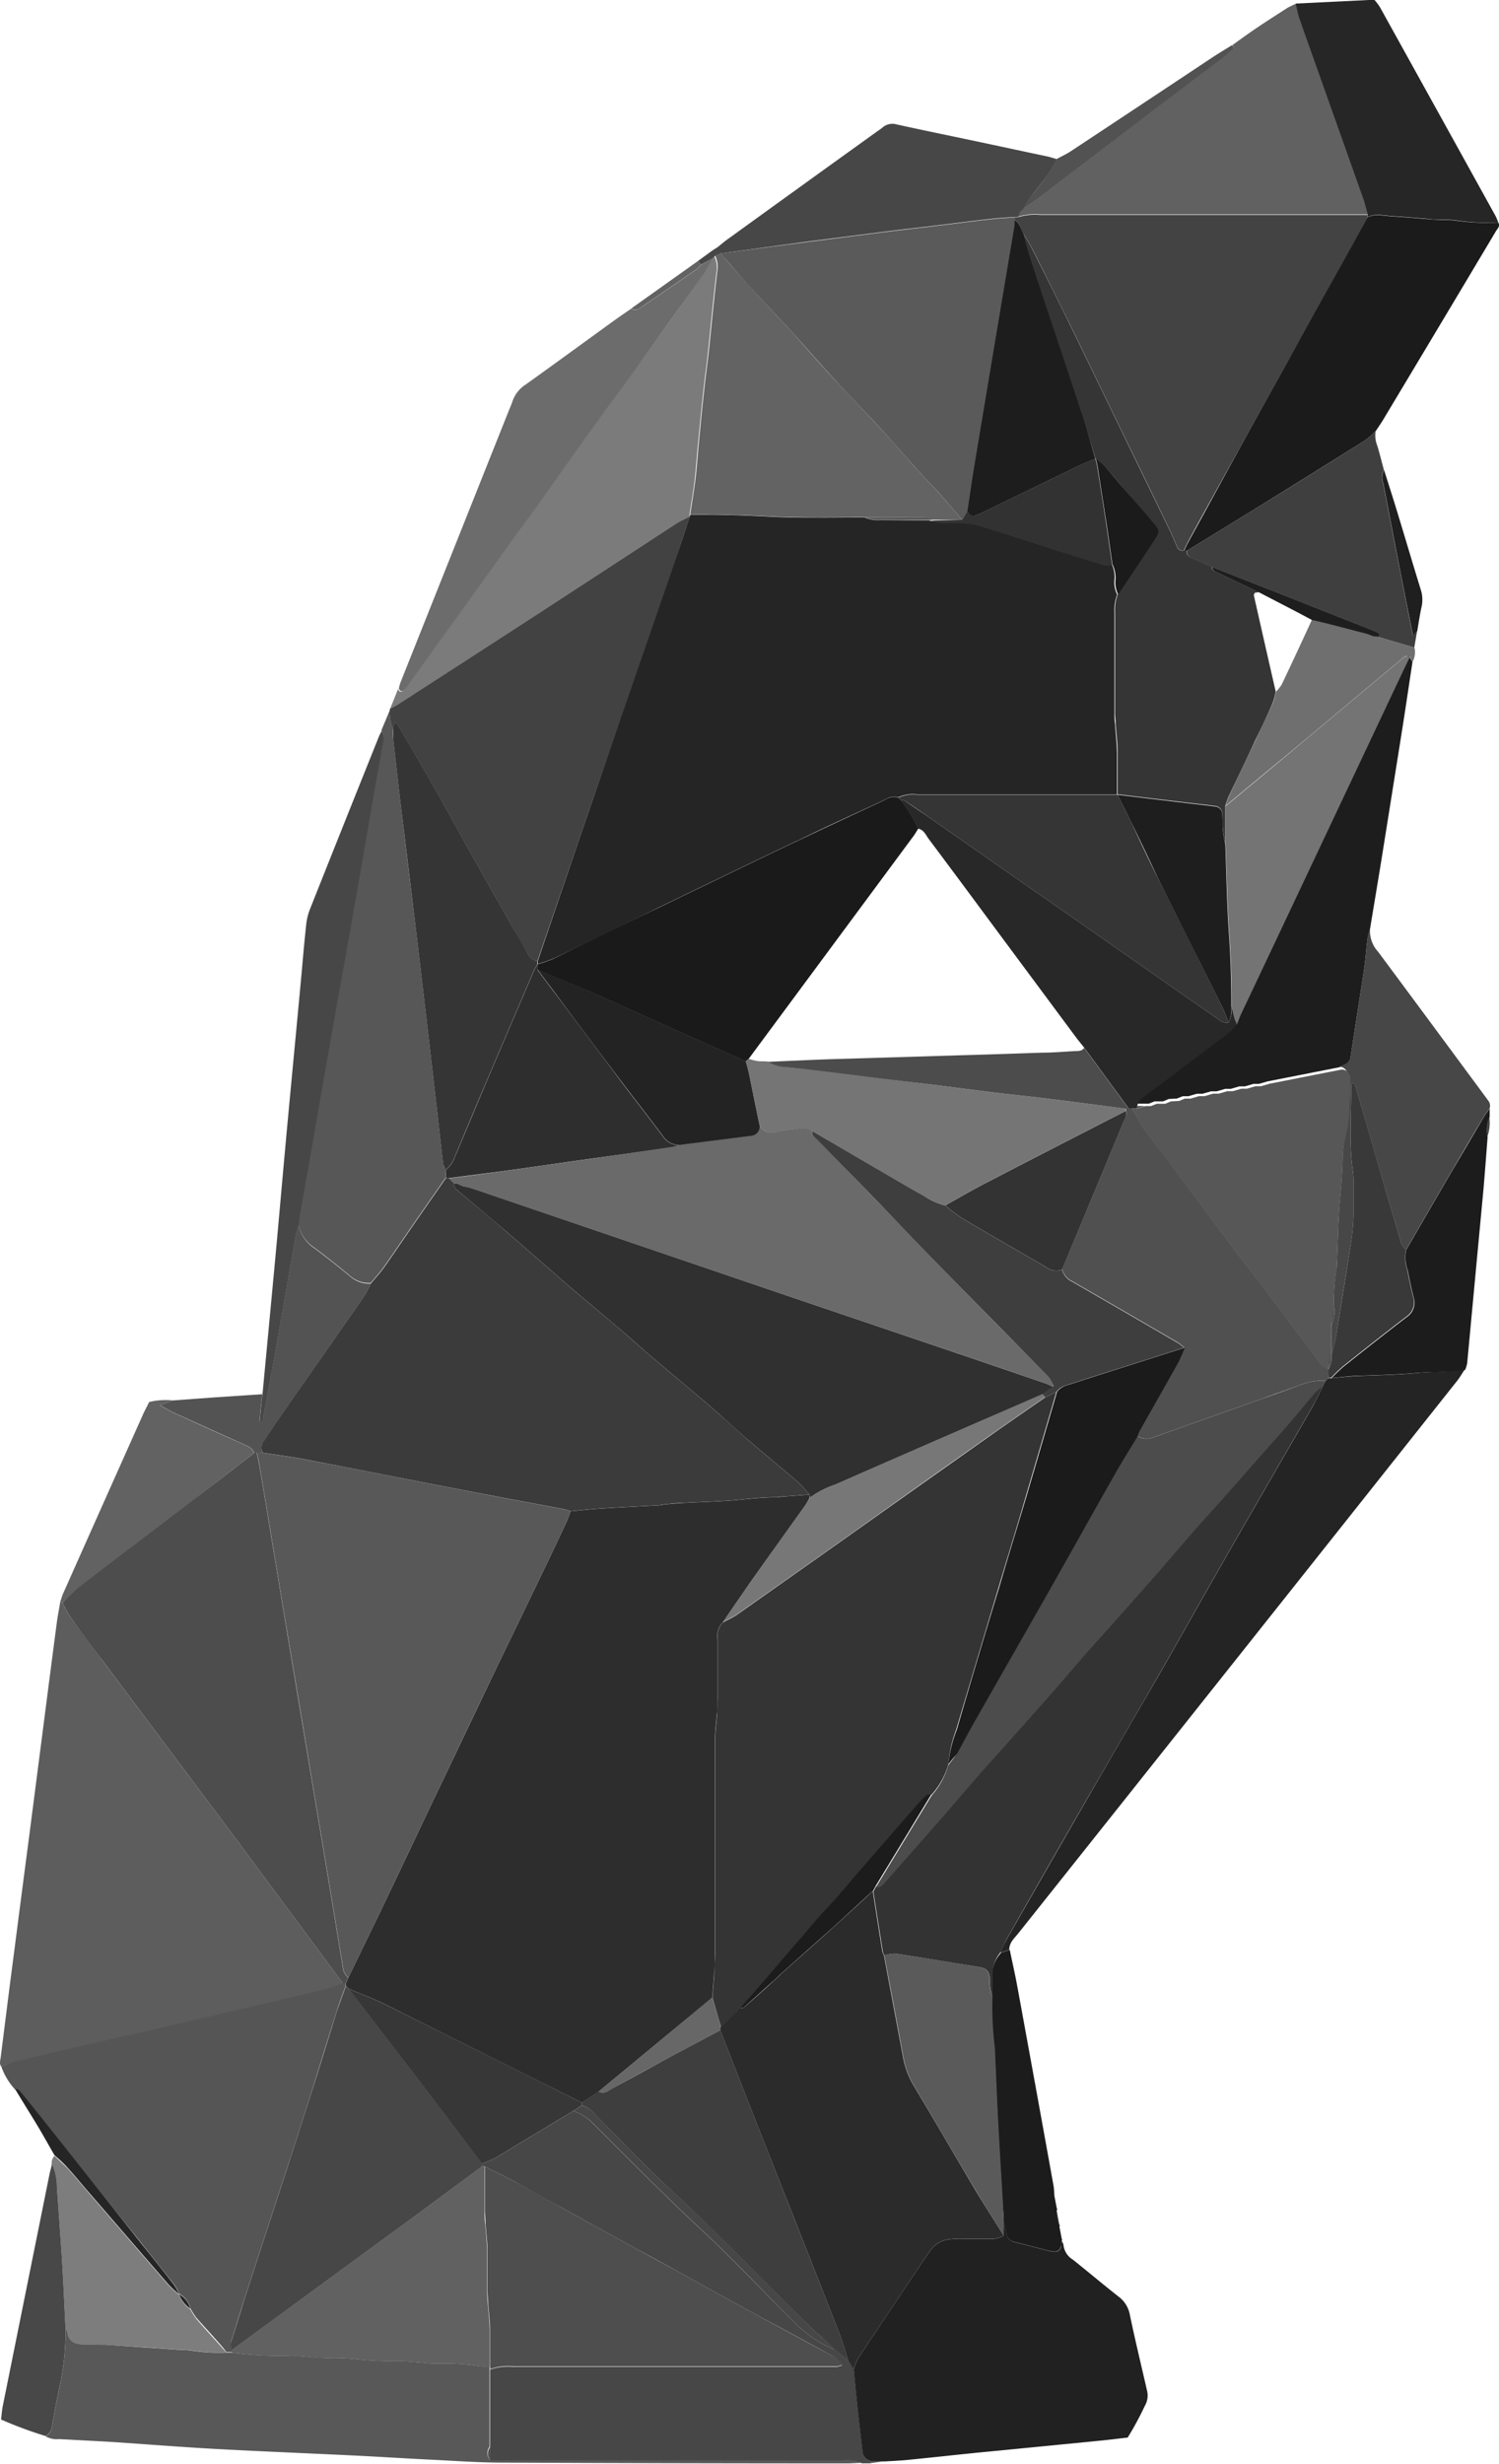 <svg xmlns="http://www.w3.org/2000/svg" viewBox="0 0 175.17 287.9"><title>thinker</title><g id="Layer_2" data-name="Layer 2"><g id="Layer_2-2" data-name="Layer 2"><path d="M.16,241.49c-.27-.34-.13-.72-.08-1.09.51-4,1-8,1.53-12q.9-7,1.82-14,.88-6.83,1.76-13.65.73-5.7,1.48-11.39c.1-.7.24-1.38.35-2.07h.29a14.66,14.66,0,0,0,.85,1.56q1.89,2.63,3.84,5.22l15.25,20.36c1.62,2.17,3.21,4.35,4.82,6.51l8,10.8a16.06,16.06,0,0,1-2,.72q-8.52,2-17,4c-6.47,1.49-12.95,3-19.42,4.48A10.08,10.08,0,0,0,.16,241.49Z" style="fill:#5d5d5d"/><path d="M.16,241.49a10.08,10.08,0,0,1,1.49-.6c6.47-1.51,13-3,19.42-4.48q8.54-2,17-4a16.06,16.06,0,0,0,2-.72h.33v.32c-.36,1-.74,2-1.07,3.06-1,3.08-1.91,6.18-2.89,9.26q-1.59,5-3.22,10-2.31,7.08-4.61,14.15c-.51,1.59-1,3.19-1.49,4.79a1.48,1.48,0,0,0,0,1.25v.31h-.68a5,5,0,0,0-.38-.52c-1-1.17-2.1-2.33-3.13-3.51a9.85,9.85,0,0,1-.68-1.08,2.62,2.62,0,0,0-1.31-1.7v0a6.64,6.64,0,0,0-.52-1c-1.33-1.69-2.69-3.36-4-5.05Q11.58,256,6.77,249.91c-1.34-1.69-2.67-3.38-4-5-.25-.31-.45-.77-1-.75A7.84,7.84,0,0,1,.16,241.49Z" style="fill:#555"/><path d="M101.73,287.83h-1a4.74,4.74,0,0,0-2.38-.3h-33l-8.08,0,0-1.56v-9.09a6.25,6.25,0,0,1,2.71-.32H96.13c.54,0,1.08,0,1.62,0a2.89,2.89,0,0,0,.66-.18A3.1,3.1,0,0,0,97,275.13c-2.75-1.5-5.51-3-8.26-4.47l-4.4-2.4-5.39-3c-1.52-.83-3-1.64-4.55-2.47-2.94-1.61-5.86-3.23-8.79-4.85-1.89-1-3.77-2.1-5.67-3.13-1.09-.58-2.21-1.12-3.32-1.68h-.31v-.32a15.38,15.38,0,0,0,1.62-.68c.89-.5,1.73-1.07,2.61-1.59L67,246.66a6,6,0,0,1,2.06,1.23c4.28,4.25,8.5,8.56,12.92,12.67,3.63,3.37,7,7,10.55,10.48a14.81,14.81,0,0,0,5,3.52l1.63,1.3.63,1c.11,1.17.21,2.34.34,3.51.21,2,.46,4,.68,6.06a1.25,1.25,0,0,0,.94,1.16Z" style="fill:#474747"/><path d="M45.55,83a.3.3,0,0,1,.06-.22c.32-.18.66-.36,1-.56q8.56-5.53,17.12-11.08c5.11-3.32,10.22-6.66,15.33-10,.5-.32,1-.55,1.57-.82C80.06,62,79.53,63.66,79,65.29q-3.19,9.27-6.4,18.53L69.2,93.63Q66,103,62.79,112.33a1.77,1.77,0,0,1-1.17-1c-.59-1-1.2-2.06-1.79-3.09-1.6-2.82-3.2-5.63-4.78-8.46-1.25-2.21-2.45-4.45-3.7-6.66-1.52-2.67-3.07-5.33-4.62-8a8.66,8.66,0,0,0-.57-.76l-.25.76A4.77,4.77,0,0,1,45.55,83Z" style="fill:#424242"/><path d="M101.73,287.57a1.25,1.25,0,0,1-.94-1.16c-.22-2-.47-4-.68-6.06-.13-1.17-.23-2.34-.34-3.51a8.08,8.08,0,0,1,.53-1.32q3.84-5.77,7.71-11.53l.64-.93a3.1,3.1,0,0,1,2.26-1.39,10.07,10.07,0,0,1,1.45-.08h3.22a2.66,2.66,0,0,0,1.7-.37l0-1.58a11.3,11.3,0,0,1,.32,1.24,1.2,1.2,0,0,0,1,1.11l3.91,1a4.62,4.62,0,0,0,.63.11.73.73,0,0,0,.85-.58c0-.21.07-.42.1-.64a1.24,1.24,0,0,1,.19.45,2.27,2.27,0,0,0,1.09,1.7c1.77,1.41,3.51,2.88,5.29,4.28a3.42,3.42,0,0,1,1.36,2.1c.62,3,1.33,5.9,2,8.84a2.4,2.4,0,0,1-.24,1.87,37.25,37.25,0,0,1-2,3.7c-1.14.13-2.26.27-3.38.38l-14.52,1.42c-2.63.27-5.26.56-7.9.82-.86.08-1.72.12-2.58.17Z" style="fill:#212121"/><path d="M57.3,287.48l8.08,0h33a4.74,4.74,0,0,1,2.38.3c-.65,0-1.3.07-1.94.06q-20,0-40-.09c-2.91,0-5.83-.22-8.74-.36s-5.93-.34-8.89-.48c-5.34-.26-10.69-.47-16-.76-4-.22-8-.54-12-.81L6.88,285a2.58,2.58,0,0,1-1.56-.33,1.4,1.4,0,0,0,.75-1.17c.27-1.44.53-2.87.82-4.3a29.29,29.29,0,0,0,.77-7.23,2.79,2.79,0,0,1,.24.6c.15,1,.82,1.32,1.73,1.35l1.46,0c.48,0,1,0,1.45.06l3.72.27,1.29.08,3.39.24a11.64,11.64,0,0,1,1.45.09,20.26,20.26,0,0,0,4,.23h.68a42.13,42.13,0,0,0,7.1.34c.32,0,.64.06,1,.08,1,.08,2,.18,3,.23a24,24,0,0,1,3.07.08,35.88,35.88,0,0,0,5.17.25c.75,0,1.51.09,2.26.14s1.5.16,2.25.17a27,27,0,0,1,5.16.3,7.11,7.11,0,0,0,1.13,0v9.42A1.21,1.21,0,0,0,57.3,287.48Z" style="fill:#585858"/><path d="M45.55,83a4.7,4.7,0,0,0,.36,2.06c0,.49,0,1,.06,1.46.32,2.89.65,5.79,1,8.68.49,4.12,1,8.24,1.51,12.36.44,3.64.86,7.28,1.29,10.92l.36,3.06.87,7.55.78,6.91.3,1.3c0,.1,0,.21,0,.31l-3.48,5c-1.25,1.81-2.48,3.64-3.75,5.44-.46.65-1,1.24-1.53,1.86a3.32,3.32,0,0,1-2.38-.8c-1.41-1.17-2.85-2.31-4.32-3.4a4.31,4.31,0,0,1-1.75-2.62c.06-.43.09-.86.16-1.28q.56-3.19,1.13-6.39,1.26-7.19,2.51-14.37c.66-3.73,1.35-7.45,2-11.17q1.11-6.23,2.19-12.45.95-5.35,1.88-10.7a1.75,1.75,0,0,0-.17-1.4Z" style="fill:#575757"/><path d="M171.18,160c-.3.44-.56.91-.89,1.33Q144.67,193.64,119,225.9c-.46.58-1.08,1.09-1.06,1.94l-1,.32a8.76,8.76,0,0,1,.49-1.19q4.94-8.66,9.91-17.29c2.69-4.68,5.42-9.35,8.11-14,2.82-4.93,5.59-9.87,8.41-14.8,3.12-5.43,6.27-10.85,9.39-16.28.48-.84.88-1.73,1.32-2.59l.32-.65.33-.32h.32c1.17-.1,2.35-.25,3.53-.28,2.15-.07,4.29-.13,6.44-.32C167.42,160.23,169.31,160.38,171.18,160Z" style="fill:#242424"/><path d="M144,5.28c.7-.5,1.38-1,2.1-1.5,1.43-1,2.88-1.91,4.33-2.85a9.18,9.18,0,0,1,1-.48c.16.62.26,1.26.48,1.87,1.12,3.2,2.27,6.4,3.4,9.6,1.37,3.86,2.75,7.72,4.11,11.59.17.5.28,1,.43,1.54H121.52a6.54,6.54,0,0,0-2.56.28,1.41,1.41,0,0,1,.61-.94c.57-.4,1.16-.79,1.72-1.21l11.45-8.74c3.17-2.42,6.36-4.83,9.54-7.24.6-.46,1.18-.94,1.76-1.43C144.25,5.61,144.17,5.42,144,5.28Z" style="fill:#616161"/><path d="M80.6,60.38c-.52.27-1.07.5-1.57.82-5.11,3.31-10.22,6.65-15.33,10q-8.55,5.55-17.12,11.08c-.31.2-.65.38-1,.56l.93-2.32c.11.2.24.39.5.26a.89.89,0,0,0,.35-.32q2.37-3.29,4.72-6.58c1.92-2.67,3.83-5.36,5.76-8,1.48-2.06,3-4.1,4.46-6.16,2-2.86,4-5.73,6.1-8.58,1.89-2.64,3.82-5.24,5.72-7.86,2.69-3.72,5.39-7.44,8-11.17a15.48,15.48,0,0,0,1-1.83l.35-.32a2.91,2.91,0,0,1,.25,1.88c-.21,1.82-.4,3.64-.59,5.45-.14,1.39-.28,2.79-.43,4.17s-.35,2.78-.5,4.17c-.22,2-.41,4-.6,5.93-.15,1.5-.25,3-.42,4.5s-.41,2.76-.61,4.14Z" style="fill:#7b7b7b"/><path d="M175.08,26c.26.42-.08.7-.26,1-1.19,2-2.39,4-3.58,6q-4.78,8-9.58,16c-.28.47-.59.91-.89,1.36a11,11,0,0,1-1.33,1.14q-6.49,4.08-13,8.1l-7.7,4.73-.35,0c.16-.34.3-.69.48-1,.83-1.51,1.65-3,2.49-4.54L145,52.12q2.26-4.09,4.54-8.2c1.41-2.55,2.79-5.11,4.2-7.65,2-3.63,4-7.25,6.06-10.88a3,3,0,0,1,1.73-.22c.91.11,1.82.15,2.74.22l2.09.17c.64.06,1.28.11,1.93.15a11.55,11.55,0,0,1,1.77.06A25.38,25.38,0,0,0,175.08,26Z" style="fill:#1b1b1b"/><path d="M165.06,77.35c-.4,2.61-.78,5.22-1.19,7.82q-1.22,7.67-2.44,15.31c-.43,2.66-.88,5.31-1.32,8a8.86,8.86,0,0,0-.31,1.23c-.12.9-.18,1.81-.29,2.71s-.24,1.7-.37,2.55q-.66,4.23-1.3,8.44a1.14,1.14,0,0,1-.73,1,6.1,6.1,0,0,0-.57.29l-8.43,1.66-1,.29-.64,0-1,.29-.65,0-1,.29-.65,0-1,.29-.65,0-1,.28-.65,0-1,.29-.66,0-.67.27-.95.05-.67.28-1,0-.67.27-.62,0h-.93c.06-.19.06-.45.19-.56.45-.39.93-.73,1.41-1.09,3-2.23,6-4.46,8.91-6.71a10,10,0,0,0,1.11-1.14c.17-.4.31-.8.49-1.19q3.91-8.3,7.83-16.57,5.44-11.5,10.86-23l.32-.68h0l.32-.66h0l.31-.64a1.14,1.14,0,0,0,.09-.26Z" style="fill:#1d1d1d"/><path d="M156.54,124.65a6.1,6.1,0,0,1,.57-.29,1.14,1.14,0,0,0,.73-1q.65-4.22,1.3-8.44c.13-.85.26-1.69.37-2.55s.17-1.81.29-2.71a8.86,8.86,0,0,1,.31-1.23,3.59,3.59,0,0,0,.94,2.79c4,5.38,8,10.8,12,16.21l.86,1.17a.94.94,0,0,1,.16.91c-.21.31-.45.61-.64.93-1.21,2-2.42,4.06-3.61,6.11-1.85,3.15-3.67,6.32-5.51,9.48a1.91,1.91,0,0,1-.66-1.08c-.52-1.82-1.07-3.62-1.6-5.44q-1.83-6.3-3.65-12.59c-.06-.19-.13-.43-.43-.3,0,0-.07.09-.07.14,0,3.39-.29,6.8.21,10.18a10.13,10.13,0,0,1,.06,1.46c0,1.18,0,2.37,0,3.56a25.21,25.21,0,0,1-.24,2.89q-.87,5.61-1.79,11.19c-.13.8-.36,1.57-.55,2.35v-.32c0-1.09,0-2.17,0-3.25a3.53,3.53,0,0,0,.32-2,20.77,20.77,0,0,1,.26-4.52,5.21,5.21,0,0,0,.06-1c.12-2.48.14-5,.38-7.44.16-1.67.28-3.33.29-5,0-.33.07-.65.1-1l.21-2.58c.07-.81.16-1.61.2-2.42q.08-1.62.09-3.24A1,1,0,0,0,156.54,124.65Z" style="fill:#474747"/><path d="M83.21,30.22a15.48,15.48,0,0,1-1,1.83c-2.66,3.73-5.36,7.45-8,11.17-1.9,2.62-3.83,5.22-5.72,7.86-2.05,2.85-4.06,5.72-6.1,8.58-1.48,2.06-3,4.1-4.46,6.16-1.93,2.67-3.84,5.36-5.76,8q-2.36,3.3-4.72,6.58a.89.89,0,0,1-.35.32c-.26.13-.39-.06-.5-.26a6.23,6.23,0,0,1,.22-.77L59.45,48c.14-.35.3-.7.42-1.06a3.77,3.77,0,0,1,1.55-2c3.43-2.45,6.83-4.94,10.24-7.41.7-.5,1.42-1,2.13-1.48.52.36.92,0,1.31-.25q3.14-2.14,6.26-4.3a4.46,4.46,0,0,0,.58-.57Z" style="fill:#6c6c6c"/><path d="M138.72,64.34l7.7-4.73q6.51-4,13-8.1a11,11,0,0,0,1.33-1.14,3.27,3.27,0,0,0,.19,1.69c.29.94.52,1.9.78,2.86a1.89,1.89,0,0,0-.09,1.56c.48,2.44.94,4.88,1.41,7.32.67,3.44,1.35,6.87,2.06,10.48l.5-.55-.33,1.93-4.23-1.24a1.51,1.51,0,0,0,.15-.36,4.24,4.24,0,0,0-.7-.37l-10.33-4.08-8.54-3.36-2.42-1.07C138.85,65,138.61,64.78,138.72,64.34Z" style="fill:#3f3f3f"/><path d="M175.08,26a25.38,25.38,0,0,1-5-.26,11.55,11.55,0,0,0-1.77-.06c-.65,0-1.29-.09-1.93-.15l-2.09-.17c-.92-.07-1.83-.11-2.74-.22a3,3,0,0,0-1.73.22c0-.11,0-.22,0-.34-.15-.51-.26-1-.43-1.54-1.36-3.87-2.74-7.73-4.11-11.59-1.13-3.2-2.28-6.4-3.4-9.6-.22-.61-.32-1.25-.48-1.87l9.2-.45a7.27,7.27,0,0,1,.63.82Q168,13,174.79,25.28A6.13,6.13,0,0,1,175.08,26Z" style="fill:#262626"/><path d="M83.21,30.22l-1.27.69-.38-.41,1.67-1.22.63-.4c.42-.34.83-.69,1.27-1q8.67-6.27,17.35-12.51c.22-.16.45-.3.66-.48a1.77,1.77,0,0,1,1.65-.35c3.48.77,7,1.48,10.46,2.22,2.32.49,4.65,1,7,1.49.42.09.83.22,1.24.34a12.61,12.61,0,0,1-.84,1.53c-.74,1.05-1.55,2-2.31,3.07-.28.38-.49.81-.74,1.22a1.41,1.41,0,0,0-.61.94l-.37,0c-1,.07-1.94.12-2.9.23-2,.22-4,.49-6,.73-2.14.26-4.29.5-6.43.77l-9,1.16L84.21,29.61l-.65.29Z" style="fill:#474747"/><path d="M44.6,85.4a1.75,1.75,0,0,1,.17,1.4q-.95,5.34-1.88,10.7Q41.81,103.73,40.7,110c-.66,3.72-1.35,7.44-2,11.17q-1.26,7.19-2.51,14.37-.57,3.19-1.13,6.39c-.07.42-.1.85-.16,1.28a8.69,8.69,0,0,0-.32,1.07c-.19,1-.33,1.91-.5,2.86q-.91,5.25-1.84,10.49-.69,3.9-1.44,7.78c-.05.25.05.63-.46.81.06-.66.1-1.24.16-1.82s.11-1,.17-1.44q.78-8.24,1.55-16.47c.48-5.27.94-10.55,1.43-15.82s1-10.55,1.49-15.83c.21-2.26.39-4.52.64-6.78a6.74,6.74,0,0,1,.46-1.87q3.95-9.94,7.94-19.88C44.29,86,44.46,85.68,44.6,85.4Z" style="fill:#474747"/><path d="M26.43,274.88a20.26,20.26,0,0,1-4-.23,11.64,11.64,0,0,0-1.45-.09l-3.39-.24-1.29-.08L12.54,274c-.48,0-1,0-1.45-.06l-1.46,0c-.91,0-1.58-.35-1.73-1.35a2.39,2.39,0,0,0-.25-.6c-.13-2.58-.24-5.16-.4-7.74-.18-2.89-.41-5.79-.6-8.69a6.18,6.18,0,0,0-.59-2.65,1.11,1.11,0,0,1,.31-1c.5.48,1,.93,1.51,1.44.91,1,1.77,2.05,2.65,3.07,3.07,3.55,6.13,7.11,9.22,10.66a12.23,12.23,0,0,0,1.19,1.07v0a3.5,3.5,0,0,0,1.31,1.7,9.85,9.85,0,0,0,.68,1.08c1,1.18,2.09,2.34,3.13,3.51A5,5,0,0,1,26.43,274.88Z" style="fill:#7d7d7d"/><path d="M164.32,146.05c1.84-3.16,3.66-6.33,5.51-9.48,1.19-2,2.4-4.08,3.61-6.11.19-.32.43-.62.64-.93l0,1a3.76,3.76,0,0,0-.24,2.34c-.16,2-.31,4.09-.49,6.13-.39,4.24-.8,8.48-1.19,12.72-.24,2.53-.47,5.05-.71,7.58a4.68,4.68,0,0,1-.23.76c-1.87.34-3.76.19-5.63.36-2.15.19-4.29.25-6.44.32-1.18,0-2.36.18-3.53.28a17.59,17.59,0,0,1,1.39-1.34c2.45-1.95,4.9-3.89,7.39-5.79a2,2,0,0,0,.8-2.26c-.26-1.05-.49-2.11-.69-3.17A4.51,4.51,0,0,1,164.32,146.05Z" style="fill:#1c1c1c"/><path d="M7.31,187.28H7c.13-.36.22-.73.37-1.07q4.68-10.51,9.37-21c.22-.48.48-.95.69-1.39a8.09,8.09,0,0,1,2.83-.18l-1.59.57c.66.35,1.11.63,1.59.85q4,1.84,8.09,3.66c.54.24,1.11.42,1.34,1.06-2.3,1.78-4.6,3.57-6.91,5.34-4.58,3.5-9.18,7-13.76,10.5A20.9,20.9,0,0,0,7.31,187.28Z" style="fill:#626262"/><path d="M29.71,169.77c-.23-.64-.8-.82-1.34-1.06q-4.05-1.82-8.09-3.66c-.48-.22-.93-.5-1.59-.85l1.59-.57,4.79-.35,5.59-.37c-.06.48-.12,1-.17,1.44s-.1,1.16-.16,1.82c.51-.18.41-.56.46-.81q.75-3.88,1.44-7.78.93-5.24,1.84-10.49c.17-1,.31-1.91.5-2.86a8.69,8.69,0,0,1,.32-1.07,4.31,4.31,0,0,0,1.75,2.62c1.47,1.09,2.91,2.23,4.32,3.4a3.32,3.32,0,0,0,2.38.8c-.28.52-.52,1.06-.84,1.55-.87,1.3-1.78,2.57-2.67,3.85L32.45,166c-.55.8-1.07,1.61-1.62,2.41a1.23,1.23,0,0,0-.14,1.36h-1Z" style="fill:#535353"/><path d="M117,228.16l1-.32c.29,1.42.62,2.84.88,4.26q2.13,11.61,4.22,23.22c.08.42.08.86.12,1.29l.27,1.4a.26.26,0,0,1,0,.27,2.71,2.71,0,0,0,.31,1.68.17.17,0,0,1,0,.22l.27,1.4a.26.26,0,0,1,0,.28c0,.22,0,.43-.1.64a.73.73,0,0,1-.85.58,4.62,4.62,0,0,1-.63-.11l-3.91-1a1.2,1.2,0,0,1-1-1.11,11.3,11.3,0,0,0-.32-1.24c0-.64,0-1.29-.09-1.93-.19-3.28-.4-6.55-.57-9.82-.15-2.8-.25-5.59-.38-8.39a.92.92,0,0,0,0-.16,38.27,38.27,0,0,1-.29-6c0-.75,0-1.49,0-2.24A4,4,0,0,1,117,228.16Z" style="fill:#1c1c1c"/><path d="M161.06,74.42l4.23,1.24a2.37,2.37,0,0,1-.23,1.69l-.32-.63c-.43-.19-.72.09-1,.33l-5.58,4.66-5.33,4.47L148.22,90l-5,4.15a9.69,9.69,0,0,1,.38-1.07c1-2.2,2.08-4.39,3.12-6.59.67-1.42,1.33-2.84,2-4.28a8.18,8.18,0,0,0,.39-1.39,4.59,4.59,0,0,0,.68-.86c1.19-2.5,2.35-5,3.52-7.54l1.7.4,4.77,1.24.68.26Z" style="fill:#6f6f6f"/><path d="M6.06,252.86a6.18,6.18,0,0,1,.59,2.65c.19,2.9.42,5.8.6,8.69.16,2.58.27,5.16.4,7.74a28.81,28.81,0,0,1-.76,7.23c-.29,1.43-.55,2.86-.82,4.3a1.4,1.4,0,0,1-.75,1.17,47.59,47.59,0,0,1-5.2-1.93c.07-.56.1-1,.19-1.5l5.46-27.09C5.85,253.69,6,253.28,6.06,252.86Z" style="fill:#484848"/><path d="M119.57,24.41c.25-.41.46-.84.74-1.22.76-1,1.57-2,2.31-3.07a12.61,12.61,0,0,0,.84-1.53c.57-.31,1.16-.58,1.69-.93q8.31-5.49,16.6-11c.72-.47,1.46-.91,2.2-1.37.22.14.3.33.09.51-.58.49-1.16,1-1.76,1.43-3.18,2.41-6.37,4.82-9.54,7.24L121.29,23.2C120.73,23.62,120.14,24,119.57,24.41Z" style="fill:#525252"/><path d="M20.94,268.09A12.23,12.23,0,0,1,19.75,267c-3.09-3.55-6.15-7.11-9.22-10.66-.88-1-1.74-2.07-2.65-3.07-.46-.51-1-1-1.51-1.44-.62-1.06-1.21-2.14-1.84-3.2-.91-1.52-1.85-3-2.77-4.54.53,0,.73.44,1,.75,1.36,1.67,2.69,3.36,4,5q4.8,6.08,9.62,12.14c1.34,1.69,2.7,3.36,4,5.05A6.64,6.64,0,0,1,20.94,268.09Z" style="fill:#252525"/><path d="M165.62,73.73l-.5.55c-.71-3.61-1.39-7-2.06-10.48-.47-2.44-.93-4.88-1.41-7.32a1.89,1.89,0,0,1,.09-1.56c.55,1.74,1.11,3.48,1.64,5.23.88,2.89,1.73,5.78,2.62,8.66a3.9,3.9,0,0,1,.13,2.06C165.92,71.81,165.78,72.77,165.62,73.73Z" style="fill:#1f1f1f"/><path d="M81.56,30.5l.38.41a4.46,4.46,0,0,1-.58.57q-3.12,2.16-6.26,4.3c-.39.27-.79.61-1.31.25Z" style="fill:#636363"/><path d="M173.8,132.85a3.76,3.76,0,0,1,.24-2.34A4.91,4.91,0,0,1,173.8,132.85Z" style="fill:#474747"/><path d="M123.79,260a2.71,2.71,0,0,1-.31-1.68Z" style="fill:#212121"/><path d="M101.73,287.57l1.71,0-1.71.24Z" style="fill:#4e4e4e"/><path d="M123.45,258l-.27-1.4Z" style="fill:#212121"/><path d="M124.09,261.58l-.27-1.4Z" style="fill:#212121"/><path d="M83.86,28.88l-.63.4Z" style="fill:#636363"/><path d="M29.71,169.77H30c.1.48.22,1,.3,1.43q.62,3.59,1.2,7.19,1.05,6.3,2.09,12.62,1.38,8.22,2.75,16.45l1.74,10.38q1,6.06,2,12.14a1.71,1.71,0,0,0,.61,1.1l-.29.66h-.33l-8-10.8c-1.61-2.16-3.2-4.34-4.82-6.51L12,194.06q-2-2.59-3.84-5.22a14.66,14.66,0,0,1-.85-1.56A20.9,20.9,0,0,1,9,185.61c4.58-3.52,9.18-7,13.76-10.5C25.11,173.34,27.41,171.55,29.71,169.77Z" style="fill:#4d4d4d"/><path d="M40.42,231.73l.29-.66c1.3-2.67,2.6-5.34,3.88-8,2.1-4.38,4.17-8.77,6.26-13.16q3.42-7.16,6.83-14.31c1.75-3.65,3.53-7.29,5.28-10.94,1.08-2.23,2.14-4.47,3.2-6.72.2-.44.35-.9.53-1.35,1.18-.11,2.36-.25,3.54-.32,2.26-.15,4.52-.25,6.78-.38.22,0,.43-.08.64-.1.7-.06,1.4-.13,2.1-.17,2.31-.13,4.64-.17,6.94-.4,1.34-.14,2.68-.26,4-.27.33,0,.65-.06,1-.09l2.9-.22,0,.4a8.44,8.44,0,0,1-.47.83c-2.19,3.07-4.38,6.12-6.56,9.19-1,1.49-2.07,3-3.1,4.52a2.18,2.18,0,0,0-.6,1.93c0,2.32,0,4.64,0,7,0,.59,0,1.18-.09,1.77-.07,1-.22,2-.22,3.06,0,8.31,0,16.62,0,24.93,0,.75,0,1.5-.1,2.26-.06,1-.14,1.93-.21,2.89l-4.85,4-8.47,7L68,245.69q-11.55-5.77-23.1-11.54c-1.35-.67-2.77-1.18-4.15-1.77l-.32-.33Z" style="fill:#2d2d2d"/><path d="M40.42,232.05l.32.33,7,9.1c1.08,1.41,2.17,2.82,3.24,4.24q2.68,3.54,5.35,7.1v.32l-7.41,5.48L36.11,268l-9,6.59a1.48,1.48,0,0,1,0-1.25c.5-1.6,1-3.2,1.49-4.79q2.3-7.08,4.61-14.15,1.62-5,3.22-10c1-3.08,1.92-6.18,2.89-9.26C39.68,234.08,40.06,233.07,40.42,232.05Z" style="fill:#474747"/><path d="M27.11,274.57l9-6.59,12.79-9.36,7.41-5.48h.31c0,1.67,0,3.34,0,5,0,.59,0,1.18.09,1.77.07,1,.19,2,.21,3.05,0,1.56,0,3.12,0,4.68,0,.59.06,1.18.1,1.77.07.91.19,1.82.21,2.73,0,1.45,0,2.9,0,4.35a7.11,7.11,0,0,1-1.13,0,27,27,0,0,0-5.16-.3c-.75,0-1.5-.12-2.25-.17s-1.51-.12-2.26-.14a35.88,35.88,0,0,1-5.17-.25,24,24,0,0,0-3.07-.08c-1,0-2-.15-3-.23-.33,0-.65-.07-1-.08a42.13,42.13,0,0,1-7.1-.34Z" style="fill:#616161"/><path d="M22.24,269.77a3.5,3.5,0,0,1-1.31-1.7A2.62,2.62,0,0,1,22.24,269.77Z" style="fill:#252525"/><path d="M117.28,261.21a2.66,2.66,0,0,1-1.7.37h-3.22a10.07,10.07,0,0,0-1.45.08,3.1,3.1,0,0,0-2.26,1.39L108,264q-3.86,5.76-7.71,11.53a8.08,8.08,0,0,0-.53,1.32l-.63-1c-.37-1.13-.67-2.28-1.11-3.38q-4.61-11.76-9.26-23.5c-1.54-3.92-3.06-7.84-4.6-11.76,0-.1,0-.2,0-.3l2.26-2.27c.2,0,.46,0,.59-.15,1.18-1,2.34-2.07,3.49-3.11.36-.32.7-.67,1.06-1,1.73-1.54,3.47-3.06,5.18-4.61s3.33-3,5-4.58A2.48,2.48,0,0,1,102,221c.36,2.34.73,4.67,1.1,7a2,2,0,0,0,.19.45c.75,4,1.51,8,2.24,11.93a10,10,0,0,0,1.32,3.45c2.4,4,4.76,8.09,7.16,12.13C115.09,257.75,116.2,259.47,117.28,261.21Z" style="fill:#2b2b2b"/><path d="M57.27,276.5c0-1.45,0-2.9,0-4.35,0-.91-.14-1.82-.21-2.73,0-.59-.09-1.18-.1-1.77,0-1.56,0-3.12,0-4.68,0-1-.14-2-.21-3.05,0-.59-.09-1.18-.09-1.77,0-1.66,0-3.33,0-5,1.11.56,2.23,1.1,3.32,1.68,1.9,1,3.78,2.09,5.67,3.13,2.93,1.62,5.85,3.24,8.79,4.85,1.51.83,3,1.64,4.55,2.47l5.39,3,4.4,2.4c2.75,1.49,5.51,3,8.26,4.47a3.1,3.1,0,0,1,1.41,1.17,2.89,2.89,0,0,1-.66.18c-.54,0-1.08,0-1.62,0H60a6.25,6.25,0,0,0-2.71.32Z" style="fill:#4e4e4e"/><path d="M84.17,237.22c1.54,3.92,3.06,7.84,4.6,11.76q4.64,11.75,9.26,23.5c.44,1.1.74,2.25,1.11,3.38l-1.63-1.3c-.41-.42-.82-.85-1.25-1.26s-.76-.6-1.1-.94c-5.62-5.46-11-11.17-16.75-16.46-3-2.77-5.83-5.79-8.74-8.69A3.47,3.47,0,0,0,68,246v-.32l1.93-1.3c.72.37,1.24-.16,1.78-.45,2-1.06,4-2.16,5.94-3.23C79.81,239.53,82,238.38,84.17,237.22Z" style="fill:#3e3e3e"/><path d="M68,245.69V246l-1,.65-6.47,3.89c-.88.52-1.72,1.09-2.61,1.59a15.38,15.38,0,0,1-1.62.68q-2.67-3.56-5.35-7.1c-1.07-1.42-2.16-2.83-3.24-4.24l-7-9.1c1.38.59,2.8,1.1,4.15,1.77Q56.46,239.9,68,245.69Z" style="fill:#373737"/><path d="M67,246.66l1-.65a3.47,3.47,0,0,1,1.69,1.2c2.91,2.9,5.71,5.92,8.74,8.69,5.78,5.29,11.13,11,16.75,16.46.34.34.75.61,1.1.94s.84.84,1.25,1.26a14.81,14.81,0,0,1-5-3.52C89,267.56,85.62,263.93,82,260.56c-4.42-4.11-8.64-8.42-12.92-12.67A6,6,0,0,0,67,246.66Z" style="fill:#474747"/><path d="M57.3,287.48a1.21,1.21,0,0,1,0-1.56Z" style="fill:#4e4e4e"/><path d="M80.6,60.38l.06-.24c.59,0,1.18,0,1.78,0,2.59,0,5.17.11,7.76.24,3.61.18,7.24.07,10.85.09a4,4,0,0,0,1.88.29l5.6.05a12,12,0,0,0,1.57.28c.8,0,1.61,0,2.42,0a8.87,8.87,0,0,1,2,.34c3,.92,5.94,1.89,8.91,2.84l5.23,1.63a1.51,1.51,0,0,0,1.25,0,3.54,3.54,0,0,1,.32,1.87,3.12,3.12,0,0,0,.32,1.7,5,5,0,0,0-.32,2.06q0,5.9,0,11.79c0,.43,0,.86.07,1.29.08,1.13.2,2.25.23,3.38,0,1.61,0,3.23,0,4.84H107.18a4,4,0,0,0-2.21.33,1.91,1.91,0,0,0-1.54.27c-3.27,1.54-6.55,3-9.81,4.6-2.59,1.22-5.16,2.46-7.73,3.7-3,1.45-6,2.89-9,4.35-4.08,2-8.15,4-12.23,5.93a13.92,13.92,0,0,1-1.82.62h0v-.33Q66,103,69.2,93.63l3.37-9.81q3.2-9.25,6.4-18.53C79.53,63.66,80.06,62,80.6,60.38Z" style="fill:#252525"/><path d="M62.79,112.33v.33c-.15.29-.32.56-.45.86-1.78,4.16-3.57,8.32-5.34,12.49-1.28,3-2.55,6.06-3.83,9.09a3.43,3.43,0,0,1-1.08,1.58l-.31-.65L51,129.12l-.87-7.55-.36-3.06c-.43-3.64-.85-7.28-1.29-10.92-.5-4.12-1-8.24-1.51-12.36-.35-2.89-.68-5.79-1-8.68-.06-.48,0-1-.06-1.46.07-.19.13-.38.25-.75a8.66,8.66,0,0,1,.57.76c1.55,2.66,3.1,5.32,4.62,8,1.25,2.21,2.45,4.45,3.7,6.66,1.58,2.83,3.18,5.64,4.78,8.46.59,1,1.2,2.05,1.79,3.09A1.77,1.77,0,0,0,62.79,112.33Z" style="fill:#353535"/><path d="M117.28,261.21c-1.08-1.74-2.19-3.46-3.23-5.22-2.4-4-4.76-8.1-7.16-12.13a10,10,0,0,1-1.32-3.45c-.73-4-1.49-8-2.24-11.93a3.89,3.89,0,0,1,1.24-.21c3.25.49,6.49,1,9.74,1.56,1,.17,1.27.47,1.35,1.49a4.93,4.93,0,0,0,.32,2.05,38.27,38.27,0,0,0,.29,6,.92.92,0,0,1,0,.16c.13,2.8.23,5.59.38,8.39.17,3.27.38,6.54.57,9.82,0,.64.06,1.29.09,1.93S117.3,260.68,117.28,261.21Z" style="fill:#5a5a5a"/><path d="M94.59,174.63l-2.9.22c-.32,0-.64.09-1,.09-1.35,0-2.69.13-4,.27-2.3.23-4.63.27-6.94.4-.7,0-1.4.11-2.1.17-.21,0-.42.09-.64.1-2.26.13-4.52.23-6.78.38-1.18.07-2.36.21-3.54.32a7.58,7.58,0,0,0-.77-.24c-3.23-.61-6.46-1.2-9.68-1.82-6.87-1.32-13.74-2.67-20.61-4-1.64-.31-3.29-.52-4.94-.78a1.23,1.23,0,0,1,.14-1.36c.55-.8,1.07-1.61,1.62-2.41l7.38-10.6c.89-1.28,1.8-2.55,2.67-3.85.32-.49.56-1,.84-1.55.51-.62,1.07-1.21,1.53-1.86,1.27-1.8,2.5-3.63,3.75-5.44l3.48-5,.35,0,.63.62c-.11.39.13.6.39.82,1.82,1.52,3.64,3,5.44,4.58,2.62,2.25,5.21,4.53,7.82,6.8l2.72,2.3c1.11.94,2.23,1.86,3.33,2.81s2.18,1.94,3.29,2.88c1.85,1.58,3.72,3.13,5.57,4.69.87.73,1.72,1.48,2.57,2.23,1.17,1,2.32,2.1,3.51,3.11,1.84,1.58,3.72,3.11,5.56,4.7A14.8,14.8,0,0,1,94.59,174.63Z" style="fill:#3b3b3b"/><path d="M52.46,137.66l-.36,0c0-.1,0-.21,0-.31s0-.44,0-.65a3.43,3.43,0,0,0,1.08-1.58c1.28-3,2.55-6.07,3.83-9.09,1.77-4.17,3.56-8.33,5.34-12.49.13-.3.3-.57.45-.86h0c0,.21,0,.42,0,.64l1.84,2.45q4,5.31,7.94,10.6c1.62,2.15,3.29,4.27,4.9,6.43a2.21,2.21,0,0,0,1.91,1,5.75,5.75,0,0,1-.77.25l-9.79,1.37c-3.48.48-6.95,1-10.43,1.47C56.42,137.15,54.44,137.4,52.46,137.66Z" style="fill:#2e2e2e"/><path d="M52.09,136.68c0,.21,0,.43,0,.65l-.3-1.3C51.88,136.24,52,136.46,52.09,136.68Z" style="fill:#3b3b3b"/><path d="M116,233.37a4.93,4.93,0,0,1-.32-2.05c-.08-1-.33-1.32-1.35-1.49-3.25-.54-6.49-1.07-9.74-1.56a3.89,3.89,0,0,0-1.24.21,2,2,0,0,1-.19-.45c-.37-2.34-.74-4.67-1.1-7,.11-.22.23-.43.34-.64.46.11.71-.22,1-.49,1-1.12,2-2.26,3-3.39l4.17-4.74.85-1c1.09-1.26,2.17-2.54,3.28-3.79s2.4-2.64,3.58-4c1.59-1.77,3.15-3.55,4.73-5.33l.74-.85c1.09-1.27,2.17-2.55,3.28-3.8s2.39-2.63,3.58-4c1.62-1.81,3.22-3.63,4.83-5.45.22-.24.42-.5.63-.74,1.1-1.27,2.17-2.54,3.28-3.8s2.4-2.63,3.58-4c1.51-1.69,3-3.4,4.5-5.1,1.07-1.22,2.15-2.42,3.21-3.64s2-2.39,3-3.57a9.86,9.86,0,0,1,1-.84c-.44.86-.84,1.75-1.32,2.59-3.12,5.43-6.27,10.85-9.39,16.28-2.82,4.93-5.59,9.87-8.41,14.8-2.69,4.68-5.42,9.35-8.11,14q-5,8.64-9.91,17.29a8.76,8.76,0,0,0-.49,1.19,4,4,0,0,0-1,3C116,231.88,116,232.62,116,233.37Z" style="fill:#333"/><path d="M155.26,161l-.33.32a7.33,7.33,0,0,0-3,.51c-1.42.53-2.83,1-4.26,1.54l-12.79,4.54a2.17,2.17,0,0,1-2-.12,4.31,4.31,0,0,1,.22-.6c1.5-2.66,3-5.31,4.52-8a18.37,18.37,0,0,0,.77-1.76c-.26-.19-.5-.41-.77-.58l-6.14-3.57-6.14-3.55a2.19,2.19,0,0,1-1.22-1.42l7.14-17.16c.18-.44.49-.85.31-1.38a2.11,2.11,0,0,1,0-.26l.37,0,.32,0c.52.87,1,1.79,1.58,2.62,1.31,1.78,2.69,3.5,4,5.27,1.65,2.2,3.26,4.42,4.91,6.62,1.26,1.69,2.55,3.35,3.82,5l7.58,10.08a2,2,0,0,0,1.13.87Z" style="fill:#505050"/><path d="M132.87,167.8a2.17,2.17,0,0,0,2,.12l12.79-4.54c1.43-.5,2.84-1,4.26-1.54a7.33,7.33,0,0,1,3-.51c-.11.21-.21.43-.32.65a9.86,9.86,0,0,0-1,.84c-1,1.18-2,2.38-3,3.57s-2.14,2.42-3.21,3.64c-1.5,1.7-3,3.41-4.5,5.1-1.18,1.33-2.4,2.63-3.58,4s-2.18,2.53-3.28,3.8c-.21.24-.41.5-.63.74-1.61,1.82-3.21,3.64-4.83,5.45-1.19,1.33-2.4,2.63-3.58,4s-2.19,2.53-3.28,3.8l-.74.85c-1.58,1.78-3.14,3.56-4.73,5.33-1.18,1.33-2.4,2.64-3.58,4s-2.19,2.53-3.28,3.79l-.85,1-4.17,4.74c-1,1.13-2,2.27-3,3.39-.24.27-.49.6-1,.49q3.25-5.35,6.5-10.7a9,9,0,0,0,1.94-3.52c.31-.43.66-.84.93-1.3.7-1.21,1.35-2.45,2-3.67,2.93-5.15,5.88-10.29,8.8-15.44,2.58-4.55,5.12-9.12,7.7-13.66C131.11,170.64,132,169.23,132.87,167.8Z" style="fill:#4c4c4c"/><path d="M155.26,161v-1h0a2.84,2.84,0,0,0,.33-1.62c.19-.78.42-1.55.55-2.35q.93-5.58,1.79-11.19a25.21,25.21,0,0,0,.24-2.89c0-1.19,0-2.38,0-3.56a10.13,10.13,0,0,0-.06-1.46c-.5-3.38-.2-6.79-.21-10.18,0,0,.05-.09.07-.14.3-.13.37.11.43.3q1.83,6.28,3.65,12.59c.53,1.82,1.08,3.62,1.6,5.44a1.91,1.91,0,0,0,.66,1.08,4.51,4.51,0,0,0,.15,2.39c.2,1.06.43,2.12.69,3.17a2,2,0,0,1-.8,2.26c-2.49,1.9-4.94,3.84-7.39,5.79a17.59,17.59,0,0,0-1.39,1.34Z" style="fill:#393939"/><path d="M118.59,25.39l.37,0a6.54,6.54,0,0,1,2.56-.28H159.8c0,.12,0,.23,0,.34-2,3.63-4,7.25-6.06,10.88-1.41,2.54-2.79,5.1-4.2,7.65Q147.3,48,145,52.12l-3.68,6.64c-.84,1.51-1.66,3-2.49,4.54-.18.33-.32.68-.48,1a.64.64,0,0,1-.78-.4c-.29-.64-.55-1.29-.85-1.92q-2.82-5.84-5.66-11.65-3-6.19-6-12.37c-1.5-3-3-6.09-4.56-9.13-.27-.52-.6-1-.91-1.52s-.36-1.23-1-1.59Z" style="fill:#434343"/><path d="M101.05,60.44c-3.61,0-7.24.09-10.85-.09-2.59-.13-5.17-.22-7.76-.24-.6,0-1.19,0-1.78,0,.2-1.38.44-2.75.61-4.14s.27-3,.42-4.5c.19-2,.38-4,.6-5.93.15-1.39.34-2.78.5-4.17s.29-2.78.43-4.17c.19-1.81.38-3.63.59-5.45a2.91,2.91,0,0,0-.25-1.88l.65-.29c1,1.18,2,2.39,3.07,3.54C89,35,90.74,36.85,92.47,38.7l.1.12c1.77,2,3.51,4,5.29,5.89s3.7,3.93,5.54,5.89l.32.36c1.62,1.81,3.18,3.67,4.86,5.42,1.35,1.39,2.6,2.88,3.85,4.36l-3.25,0a3.39,3.39,0,0,0-1.72-.29Z" style="fill:#636363"/><path d="M119.58,27.33c.31.5.64,1,.91,1.52,1.53,3,3.06,6.08,4.56,9.13q3,6.17,6,12.37,2.83,5.82,5.66,11.65c.3.63.56,1.28.85,1.92a.64.64,0,0,0,.78.4l.35,0c-.11.44.13.67.5.84l2.42,1.07c0,.48.45.56.77.72,1.57.76,3.15,1.5,4.73,2.25l-.48.06c0,.1-.13.21-.11.29q1.27,5.64,2.56,11.27a8.18,8.18,0,0,1-.39,1.39c-.63,1.44-1.29,2.86-2,4.28-1,2.2-2.09,4.39-3.12,6.59a9.69,9.69,0,0,0-.38,1.07l0,4.53c-.1-.58-.23-1.15-.29-1.73s0-1.19-.06-1.78a.93.93,0,0,0-.9-1c-1-.14-2-.24-3-.36l-8.34-1h0c0-1.61,0-3.23,0-4.84,0-1.13-.15-2.25-.23-3.38,0-.43-.07-.86-.07-1.29q0-5.89,0-11.79a5,5,0,0,1,.32-2.06c1.44-2.15,2.89-4.3,4.3-6.46.56-.86.54-1.07-.13-1.86-.89-1.08-1.83-2.12-2.74-3.18s-2-2.38-3.05-3.56a9.74,9.74,0,0,0-1-.84h0c-.55-1.8-1.06-3.61-1.65-5.4-1.85-5.63-3.75-11.24-5.6-16.86C120.32,30,120,28.67,119.58,27.33Z" style="fill:#353535"/><path d="M155.27,160a2,2,0,0,1-1.13-.87l-7.58-10.08c-1.27-1.67-2.56-3.33-3.82-5-1.65-2.2-3.26-4.42-4.91-6.62-1.33-1.77-2.71-3.49-4-5.27-.59-.83-1.06-1.75-1.58-2.62l.63,0,1-.3.62,0,.67-.27,1,0,.67-.28.95-.05.67-.27.66,0,1-.29.65,0,1-.29.65,0,1-.29.65,0,1-.29.65,0,1-.29.64,0,1-.29,8.43-1.66a1,1,0,0,1,1,1.1q0,1.62-.09,3.24c0,.81-.13,1.61-.2,2.42L157,134c0,.32-.1.64-.1,1,0,1.67-.13,3.33-.29,5-.24,2.47-.26,5-.38,7.44a5.21,5.21,0,0,1-.06,1,20.77,20.77,0,0,0-.26,4.52,3.47,3.47,0,0,0-.32,2c0,1.08,0,2.16,0,3.25a3.51,3.51,0,0,0-.32,1.94Z" style="fill:#575757"/><path d="M132.86,129.53l-.63,0-.32,0-5.22-7.13c-.34-.42-.68-.83-1-1.26l-8.58-11.56c-2.86-3.86-5.71-7.72-8.59-11.56-.34-.46-.56-1.08-1.24-1.19a17.53,17.53,0,0,0-2-3.31c.15,0,.35,0,.46.06,1,.69,2.06,1.39,3.08,2.1l9.41,6.58,4.52,3.14,9.55,6.67,6.1,4.27,4,2.78a1.3,1.3,0,0,0,1.19.35,4.13,4.13,0,0,0,.34-2c.09.41.17.82.27,1.22s.22.69.33,1a10,10,0,0,1-1.11,1.14c-3,2.25-5.94,4.48-8.91,6.71-.48.36-1,.7-1.41,1.09-.13.11-.13.37-.19.56S132.88,129.43,132.86,129.53Z" style="fill:#282828"/><path d="M144.53,119.73c-.11-.34-.24-.68-.33-1s-.18-.81-.27-1.22c0-2.81-.08-5.61-.28-8.42-.24-3.44-.29-6.9-.43-10.36,0-1.51,0-3,0-4.53l5-4.15,4.6-3.84,5.33-4.47,5.58-4.66c.29-.24.58-.52,1-.33a1.14,1.14,0,0,1-.09.26l-.31.64h0l-.32.66h0l-.32.68q-5.43,11.51-10.86,23-3.9,8.28-7.83,16.57C144.84,118.93,144.7,119.33,144.53,119.73Z" style="fill:#747474"/><path d="M144.86,127l-1,.29Z" style="fill:#505050"/><path d="M148.11,126.31l-1,.29Z" style="fill:#505050"/><path d="M146.49,126.64l-1,.29Z" style="fill:#505050"/><path d="M132.86,129.53c0-.1,0-.2,0-.3h.93Z" style="fill:#505050"/><path d="M140,127.94l-1,.29Z" style="fill:#505050"/><path d="M141.62,127.62l-1,.29Z" style="fill:#505050"/><path d="M143.24,127.29l-1,.29Z" style="fill:#505050"/><path d="M164.34,77.62l.31-.64Z" style="fill:#6f6f6f"/><path d="M164,78.28l.32-.66Z" style="fill:#6f6f6f"/><path d="M163.71,79l.32-.68Z" style="fill:#6f6f6f"/><path d="M138.37,128.27l-.67.27Z" style="fill:#505050"/><path d="M136.75,128.59l-.67.28Z" style="fill:#505050"/><path d="M135.13,128.92l-.67.27Z" style="fill:#505050"/><path d="M155.26,160a3.51,3.51,0,0,1,.32-1.94v.32A2.84,2.84,0,0,1,155.26,160Z" style="fill:#505050"/><path d="M155.59,154.84a3.47,3.47,0,0,1,.32-2A3.53,3.53,0,0,1,155.59,154.84Z" style="fill:#505050"/><path d="M147.14,69.22c-1.58-.75-3.16-1.49-4.73-2.25-.32-.16-.74-.24-.77-.72l8.54,3.36,10.33,4.08a4.24,4.24,0,0,1,.7.37,1.51,1.51,0,0,1-.15.36l-.6-.08-.68-.26L155,72.84l-1.7-.4c-.72-.38-1.43-.77-2.15-1.14Z" style="fill:#1e1e1e"/><path d="M112.43,60.74c-1.25-1.48-2.5-3-3.85-4.36-1.68-1.75-3.24-3.61-4.86-5.42l-.32-.36c-1.84-2-3.71-3.91-5.54-5.89s-3.52-3.93-5.29-5.89l-.1-.12C90.74,36.85,89,35,87.28,33.15c-1.06-1.15-2-2.36-3.07-3.54l10.11-1.33,9-1.16c2.14-.27,4.29-.51,6.43-.77,2-.24,4-.51,6-.73,1-.11,1.93-.16,2.9-.23l0,.35c0,.22,0,.43-.06.65q-2.34,14-4.67,27.92c-.3,1.81-.56,3.63-.83,5.44Z" style="fill:#5a5a5a"/><path d="M30.69,169.75c1.65.26,3.3.47,4.94.78,6.87,1.32,13.74,2.67,20.61,4,3.22.62,6.45,1.21,9.68,1.82a7.58,7.58,0,0,1,.77.24c-.18.45-.33.91-.53,1.35-1.06,2.25-2.12,4.49-3.2,6.72-1.75,3.65-3.53,7.29-5.28,10.94q-3.42,7.14-6.83,14.31c-2.09,4.39-4.16,8.78-6.26,13.16-1.28,2.67-2.58,5.34-3.88,8a1.71,1.71,0,0,1-.61-1.1q-1-6.08-2-12.14l-1.74-10.38Q35,199.22,33.61,191q-1.05-6.31-2.09-12.62-.59-3.6-1.2-7.19c-.08-.48-.2-.95-.3-1.43Z" style="fill:#585858"/><path d="M159.78,74.08l.68.26Z" style="fill:#3f3f3f"/><path d="M110.82,206.16a9,9,0,0,1-1.94,3.52c-.2,0-.46,0-.59.14a13.64,13.64,0,0,0-1.13,1.15c-1.31,1.49-2.62,3-3.92,4.5-.25.28-.5.56-.74.85-1.09,1.26-2.16,2.54-3.27,3.78s-2.39,2.63-3.57,4c-.89,1-1.75,2-2.63,3.06l-3.27,3.77-3.29,3.77-2.26,2.27a1.37,1.37,0,0,1,0-.29l-.3-1-.65-2.26c.07-1,.15-1.93.21-2.89,0-.76.1-1.51.1-2.26,0-8.31,0-16.62,0-24.93,0-1,.15-2,.22-3.06,0-.59.09-1.18.09-1.77,0-2.32,0-4.64,0-7a2.18,2.18,0,0,1,.6-1.93c.56-.31,1.16-.57,1.68-.93q9.08-6.39,18.11-12.8,6.21-4.4,12.42-8.79c1.81-1.27,3.63-2.52,5.45-3.78l1.3-.64q-1.78,6.13-3.59,12.28c-1,3.47-2.08,6.93-3.11,10.39q-2.5,8.38-5,16.78A15.09,15.09,0,0,0,110.82,206.16Z" style="fill:#343434"/><path d="M94.59,174.63a14.8,14.8,0,0,0-1.31-1.43c-1.84-1.59-3.72-3.12-5.56-4.7-1.19-1-2.34-2.08-3.51-3.11-.85-.75-1.7-1.5-2.57-2.23-1.85-1.56-3.72-3.11-5.57-4.69-1.11-.94-2.18-1.93-3.29-2.88s-2.22-1.87-3.33-2.81l-2.72-2.3c-2.61-2.27-5.2-4.55-7.82-6.8-1.8-1.54-3.62-3.06-5.44-4.58-.26-.22-.5-.43-.39-.82l.31,0,.66.3c.37.09.74.15,1.1.27l20.08,6.84L92,151.4l21.94,7.43,8.28,2.83.67.3h.3l-1.29.94L114.72,166c-5.69,2.48-11.39,4.95-17.08,7.46a10.91,10.91,0,0,0-3,1.54Z" style="fill:#303030"/><path d="M94.62,175a10.91,10.91,0,0,1,3-1.54c5.69-2.51,11.39-5,17.08-7.46l7.13-3.12.3.36c-1.82,1.26-3.64,2.51-5.45,3.78q-6.23,4.38-12.42,8.79-9,6.41-18.11,12.8c-.52.36-1.12.62-1.68.93,1-1.51,2.05-3,3.1-4.52,2.18-3.07,4.37-6.12,6.56-9.19A8.44,8.44,0,0,0,94.62,175Z" style="fill:#777"/><path d="M83.24,233.37c.21.76.43,1.51.65,2.26l.3,1a1.37,1.37,0,0,0,0,.29c0,.1,0,.2,0,.3-2.18,1.16-4.36,2.31-6.53,3.49-2,1.07-4,2.17-5.94,3.23-.54.29-1.06.82-1.78.45l8.47-7Z" style="fill:#676767"/><path d="M86.47,234.65l3.29-3.77L93,227.11c.88-1,1.74-2.05,2.63-3.06,1.18-1.32,2.4-2.62,3.57-4s2.18-2.52,3.27-3.78c.24-.29.49-.57.74-.85,1.3-1.5,2.61-3,3.92-4.5a13.64,13.64,0,0,1,1.13-1.15c.13-.12.39-.1.59-.14q-3.24,5.35-6.5,10.7c-.11.21-.23.42-.34.64a2.48,2.48,0,0,0-.26.19c-1.66,1.53-3.31,3.07-5,4.58s-3.45,3.07-5.18,4.61c-.36.32-.7.67-1.06,1-1.15,1-2.31,2.09-3.49,3.11C86.93,234.62,86.67,234.61,86.47,234.65Z" style="fill:#1c1c1c"/><path d="M105.3,93.52a17.53,17.53,0,0,1,2,3.31c-.17.27-.33.56-.52.82L87.49,123.72l-.35.3-9.86-4.4c-2.85-1.28-5.69-2.57-8.54-3.82-2-.86-4-1.66-5.94-2.49,0-.22,0-.43,0-.64a13.92,13.92,0,0,0,1.82-.62c4.08-2,8.15-4,12.23-5.93,3-1.46,6-2.9,9-4.35,2.57-1.24,5.14-2.48,7.73-3.7,3.26-1.55,6.54-3.06,9.81-4.6A1.91,1.91,0,0,1,105,93.2Z" style="fill:#1a1a1a"/><path d="M105.3,93.52,105,93.2a4,4,0,0,1,2.21-.33H130.6c.55,1.11,1.11,2.22,1.65,3.33,1,2.14,2,4.29,3.07,6.42,2.47,5,5,9.94,7.44,14.92.32.62.55,1.28.83,1.93a1.3,1.3,0,0,1-1.19-.35l-4-2.78-6.1-4.27-9.55-6.67-4.52-3.14-9.41-6.58c-1-.71-2-1.41-3.08-2.1C105.65,93.5,105.45,93.54,105.3,93.52Z" style="fill:#353535"/><path d="M112.43,60.74l.63-1c.18.37.45.62.89.49a7.09,7.09,0,0,0,.9-.37l11.22-5.45c.63-.3,1.29-.54,1.94-.81h0c.08.37.19.73.24,1.1q.56,3.47,1.09,7c.21,1.42.41,2.85.62,4.27a1.51,1.51,0,0,1-1.25,0l-5.23-1.63c-3-.95-5.93-1.92-8.91-2.84a8.87,8.87,0,0,0-2-.34c-.81-.06-1.62,0-2.42,0a12,12,0,0,1-1.57-.28l.65-.06Z" style="fill:#323232"/><path d="M130,65.94c-.21-1.42-.41-2.85-.62-4.27q-.54-3.49-1.09-7c-.05-.37-.16-.73-.24-1.1a9.74,9.74,0,0,1,1,.84c1,1.18,2,2.37,3.05,3.56s1.85,2.1,2.74,3.18c.67.79.69,1,.13,1.86-1.41,2.16-2.86,4.31-4.3,6.46a3.12,3.12,0,0,1-.32-1.7A3.54,3.54,0,0,0,130,65.94Z" style="fill:#1b1b1b"/><path d="M109.18,60.72l-.65.06-5.6-.05a4,4,0,0,1-1.88-.29h6.41A3.39,3.39,0,0,1,109.18,60.72Z" style="fill:#5a5a5a"/><path d="M53.39,138.31l-.31,0-.63-.62c2-.26,4-.51,5.95-.79,3.48-.48,6.95-1,10.43-1.47L78.62,134a5.75,5.75,0,0,0,.77-.25l8.36-1.06a1.1,1.1,0,0,0,1-1.23,1.53,1.53,0,0,0,1.88.83c.89-.21,1.81-.29,2.71-.43a2,2,0,0,1,1.55.26c-.09.53.34.76.63,1.06,2.9,3,5.88,6,8.77,9,5.74,6.07,11.65,12,17.5,17.93a10.07,10.07,0,0,1,.78.82,7.61,7.61,0,0,1,.55,1h-.3l-.67-.3-8.28-2.83L92,151.4l-16.72-5.68-20.08-6.84c-.36-.12-.73-.18-1.1-.27Z" style="fill:#6a6a6a"/><path d="M88.77,131.49a1.1,1.1,0,0,1-1,1.23l-8.36,1.06a2.21,2.21,0,0,1-1.91-1c-1.61-2.16-3.28-4.28-4.9-6.43q-4-5.28-7.94-10.6l-1.84-2.45c2,.83,4,1.63,5.94,2.49,2.85,1.25,5.69,2.54,8.54,3.82l9.86,4.4c.12.46.26.92.36,1.38C87.93,127.43,88.34,129.46,88.77,131.49Z" style="fill:#232323"/><path d="M88.77,131.49c-.43-2-.84-4.06-1.27-6.09-.1-.46-.24-.92-.36-1.38l.35-.3a9.37,9.37,0,0,0,1,.26c.41.06.82,0,1.23.06a4.5,4.5,0,0,0,2.15.62c1.4.13,2.79.3,4.18.47,2.25.27,4.5.56,6.74.84l6.27.78c2.14.27,4.28.56,6.42.82s4.39.49,6.59.76c3.15.39,6.31.81,9.46,1.22a2.11,2.11,0,0,0,0,.26l-3.17,1.62c-4.47,2.3-8.94,4.59-13.4,6.91-1.53.8-3,1.67-4.53,2.51a7.3,7.3,0,0,1-2.48-1.11c-1.27-.7-2.52-1.43-3.77-2.16l-9.3-5.43a2,2,0,0,0-1.55-.26c-.9.14-1.82.22-2.71.43A1.53,1.53,0,0,1,88.77,131.49Z" style="fill:#757575"/><path d="M110.82,206.16a15.09,15.09,0,0,1,1-4.08q2.44-8.4,5-16.78c1-3.46,2.08-6.92,3.11-10.39q1.81-6.14,3.59-12.28a2.19,2.19,0,0,1,1.21-.78l3.54-1.14,10.18-3.24a18.37,18.37,0,0,1-.77,1.76c-1.49,2.66-3,5.31-4.52,8a4.31,4.31,0,0,0-.22.6c-.86,1.43-1.76,2.84-2.58,4.29-2.58,4.54-5.12,9.11-7.7,13.66-2.92,5.15-5.87,10.29-8.8,15.44-.69,1.22-1.34,2.46-2,3.67C111.48,205.32,111.13,205.73,110.82,206.16Z" style="fill:#1b1b1b"/><path d="M138.38,157.47l-10.18,3.24-3.54,1.14a2.19,2.19,0,0,0-1.21.78l-1.3.64-.3-.36,1.29-.94a7.61,7.61,0,0,0-.55-1,10.07,10.07,0,0,0-.78-.82c-5.85-6-11.76-11.86-17.5-17.93-2.89-3.05-5.87-6-8.77-9-.29-.3-.72-.53-.63-1.06l9.3,5.43c1.25.73,2.5,1.46,3.77,2.16a7.3,7.3,0,0,0,2.48,1.11,19,19,0,0,0,1.77,1.37c2.45,1.47,4.93,2.89,7.39,4.32l2.66,1.53a1.86,1.86,0,0,0,1.83.28,2.19,2.19,0,0,0,1.22,1.42l6.14,3.55,6.14,3.57C137.88,157.06,138.12,157.28,138.38,157.47Z" style="fill:#3e3e3e"/><path d="M124.11,148.35a1.86,1.86,0,0,1-1.83-.28l-2.66-1.53c-2.46-1.43-4.94-2.85-7.39-4.32a19,19,0,0,1-1.77-1.37c1.51-.84,3-1.71,4.53-2.51,4.46-2.32,8.93-4.61,13.4-6.91l3.17-1.62c.18.53-.13.94-.31,1.38Z" style="fill:#333"/><path d="M131.54,129.55c-3.15-.41-6.31-.83-9.46-1.22-2.2-.27-4.4-.49-6.59-.76s-4.28-.55-6.42-.82L102.8,126c-2.24-.28-4.49-.57-6.74-.84-1.39-.17-2.78-.34-4.18-.47a4.5,4.5,0,0,1-2.15-.62c2.48-.1,5-.23,7.45-.31l14.9-.45c3.24-.09,6.48-.2,9.72-.31,1.3,0,2.59-.12,3.89-.19.37,0,.77,0,1-.38l5.22,7.13Z" style="fill:#4c4c4c"/><path d="M128,53.61c-.65.27-1.31.51-1.94.81l-11.22,5.45a7.09,7.09,0,0,1-.9.37c-.44.13-.71-.12-.89-.49.27-1.81.53-3.63.83-5.44q2.33-14,4.67-27.92c0-.22,0-.43.06-.65.6.36.67,1,1,1.59.39,1.34.74,2.69,1.18,4,1.85,5.62,3.75,11.23,5.6,16.86C127,50,127.46,51.81,128,53.61Z" style="fill:#1d1d1d"/><path d="M143.59,119.47c-.28-.65-.51-1.31-.83-1.93-2.47-5-5-9.94-7.44-14.92-1-2.13-2-4.28-3.07-6.42-.54-1.11-1.1-2.22-1.65-3.33l8.34,1c1,.12,2,.22,3,.36a.93.93,0,0,1,.9,1c.05.59,0,1.19.06,1.78s.19,1.15.29,1.73c.13,3.46.18,6.92.42,10.36.2,2.81.28,5.61.28,8.42A4.13,4.13,0,0,1,143.59,119.47Z" style="fill:#1e1e1e"/><path d="M84.19,236.63l-.3-1Z" style="fill:#3e3e3e"/><path d="M122.17,161.66l.67.3Z" style="fill:#3e3e3e"/><path d="M53.39,138.31l.66.3Z" style="fill:#3b3b3b"/></g></g></svg>
